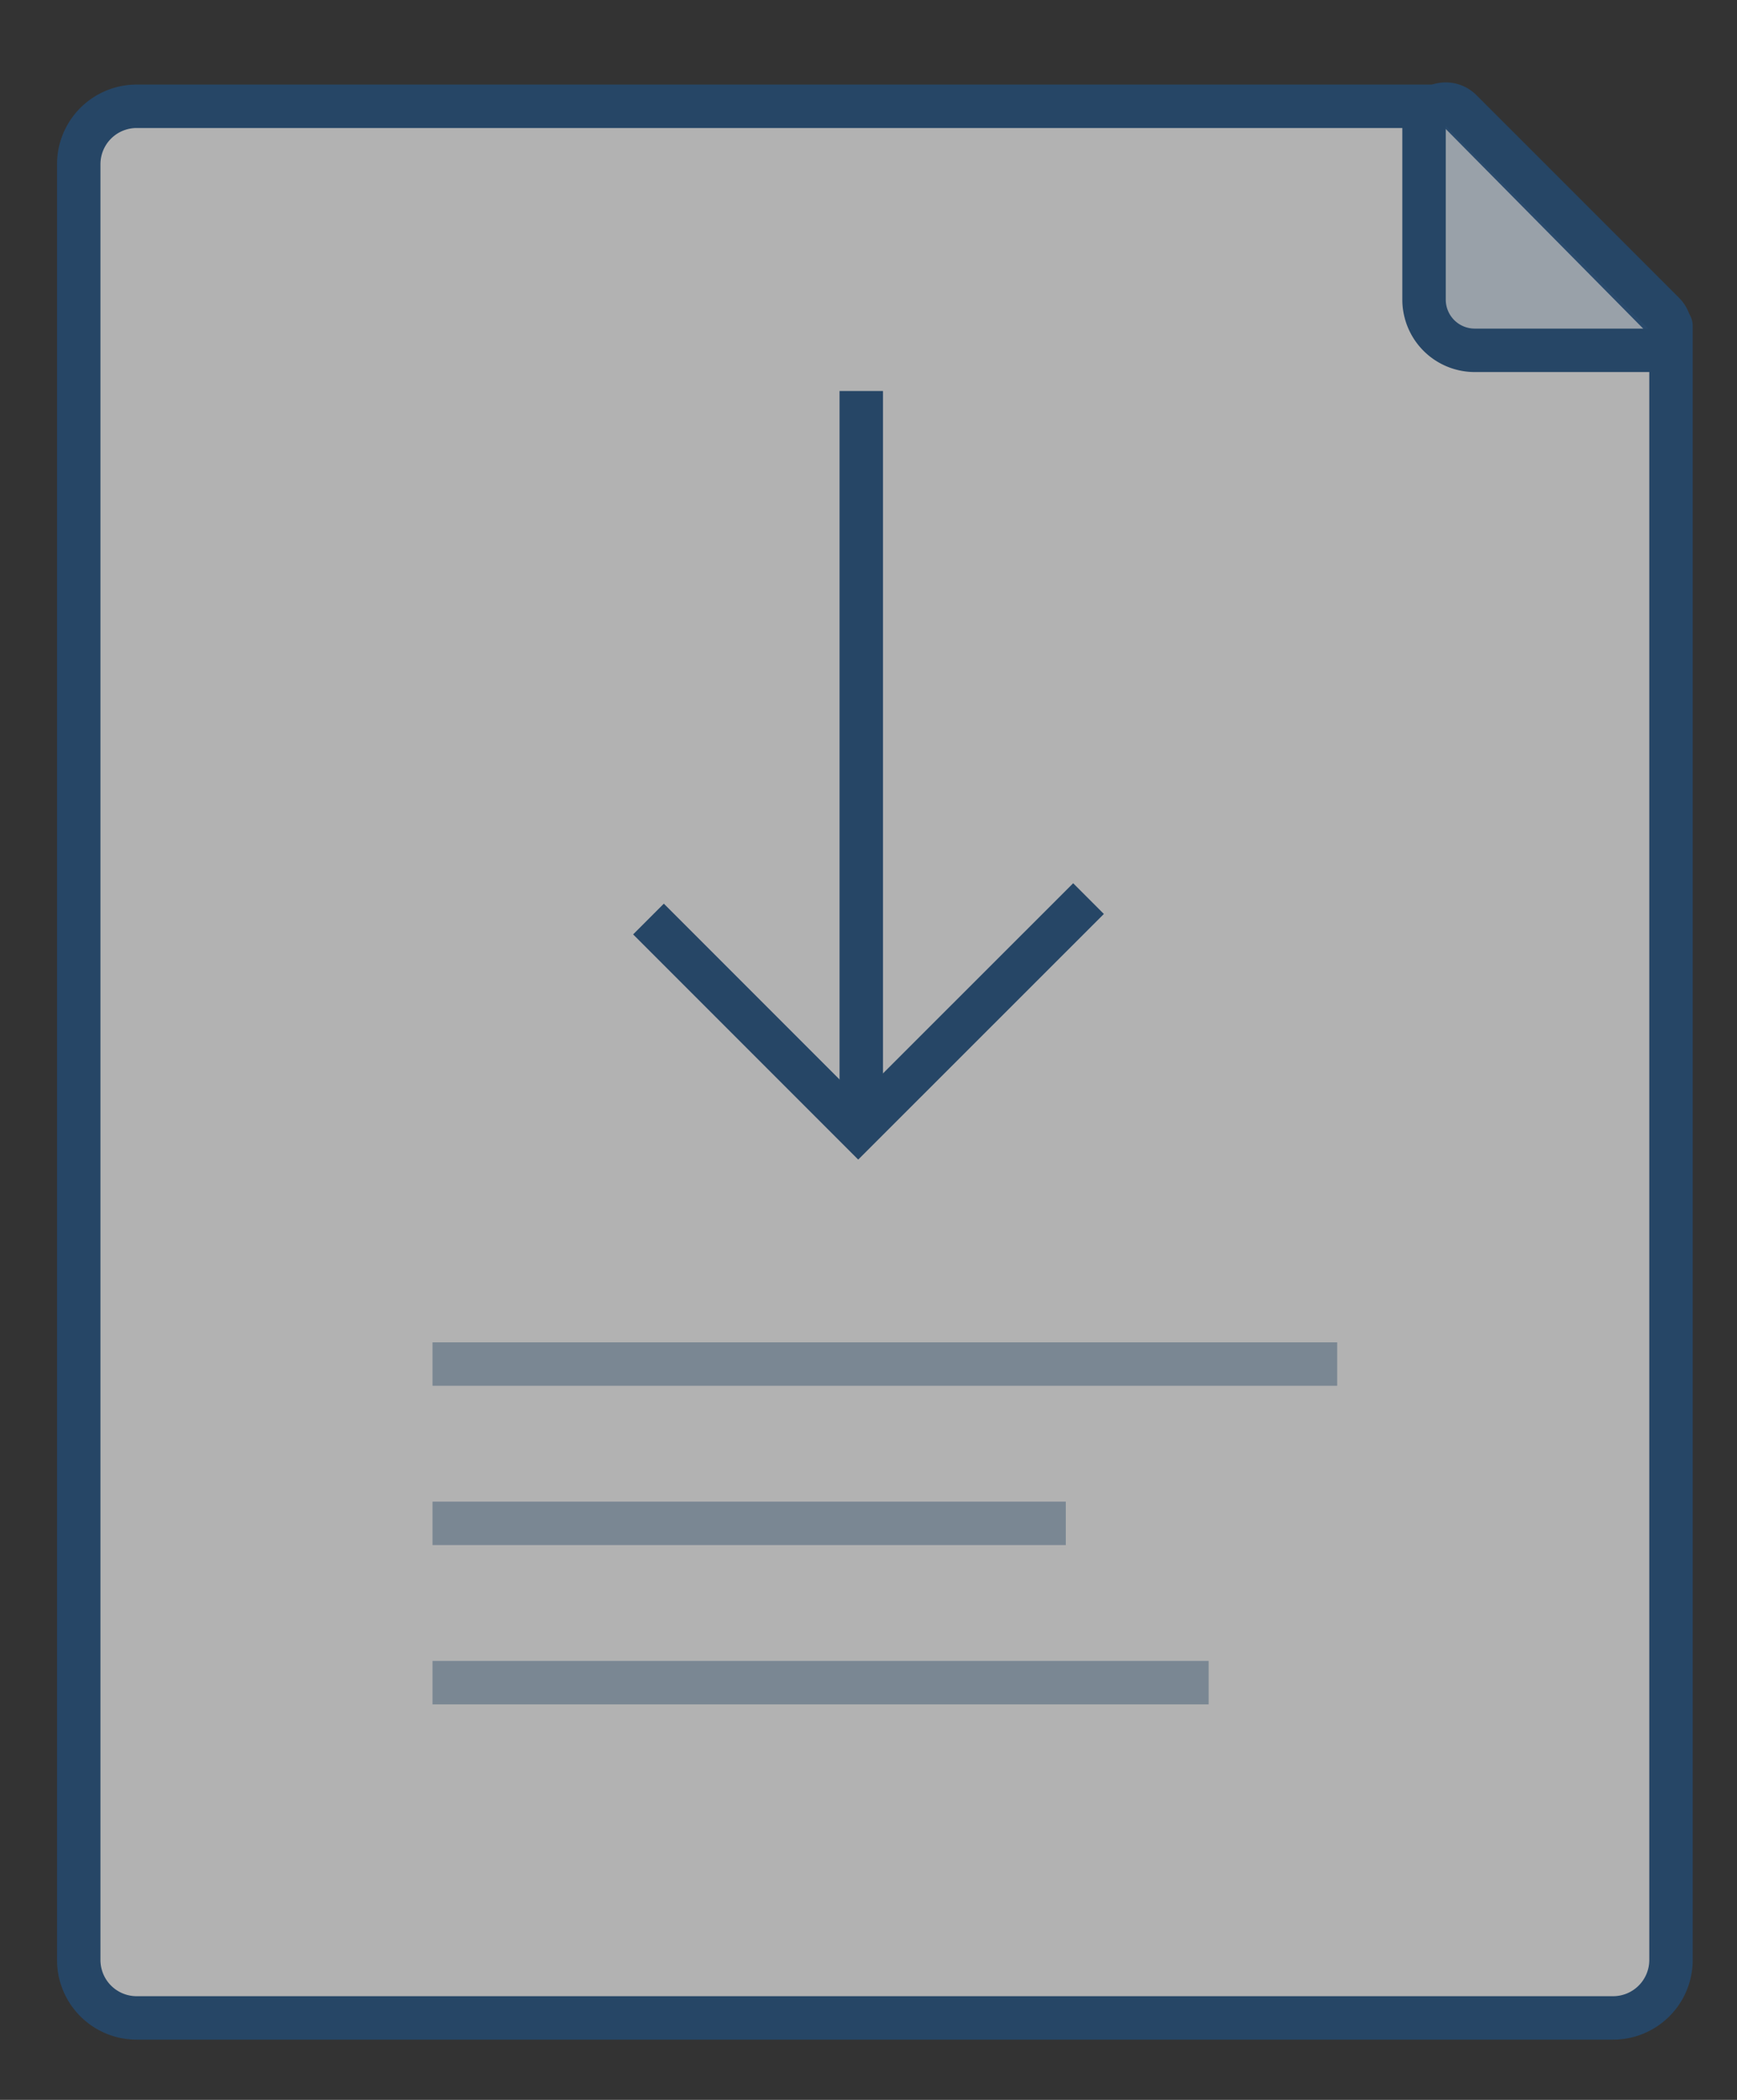 <svg id="Layer_1" data-name="Layer 1" xmlns="http://www.w3.org/2000/svg" viewBox="0 0 120 145"><rect x="0" y="0" width="120" height="145" fill="#333333" stroke="none"/><defs><style>.cls-1{opacity:0.66;}.cls-2{fill:#f5f5f5;stroke-linecap:round;stroke-linejoin:round;}.cls-2,.cls-6{stroke:#205081;stroke-width:3px;}.cls-3{fill:#3572b0;opacity:0.2;}.cls-4,.cls-5{fill:#205081;}.cls-5{opacity:0.4;}.cls-6{fill:none;stroke-miterlimit:10;}</style></defs><title>lfs-download-illustration</title><g class="cls-1"><g id="_Group_" data-name="&lt;Group&gt;"><path id="_Path_" data-name="&lt;Path&gt;" class="cls-2" d="M111.45,139.34H9.44a4,4,0,0,1-4-4v-124a4,4,0,0,1,4-4h91l15,15.16V135.35A4,4,0,0,1,111.45,139.34Z"/><g id="_Group_2" data-name="&lt;Group&gt;"><path class="cls-3" d="M101.88,24.19a3.5,3.5,0,0,1-3.5-3.5v-12a1.5,1.5,0,0,1,2.56-1.06l14,14a1.5,1.5,0,0,1-1.06,2.56h-12Z"/><path class="cls-4" d="M99.88,8.69l14,14h-12a2,2,0,0,1-2-2v-12m0-3a3,3,0,0,0-3,3v12a5,5,0,0,0,5,5h12A3,3,0,0,0,116,20.57l-14-14a3,3,0,0,0-2.12-.88h0Z"/></g></g><rect class="cls-5" x="29.88" y="92.69" width="62.5" height="3"/><rect class="cls-5" x="29.88" y="103.69" width="43.75" height="3"/><rect class="cls-5" x="29.88" y="114.69" width="53.62" height="3"/><polyline class="cls-6" points="44.8 63.46 59.29 77.95 75.2 62.05"/><line class="cls-6" x1="59.5" y1="78" x2="59.5" y2="27"/></g></svg>